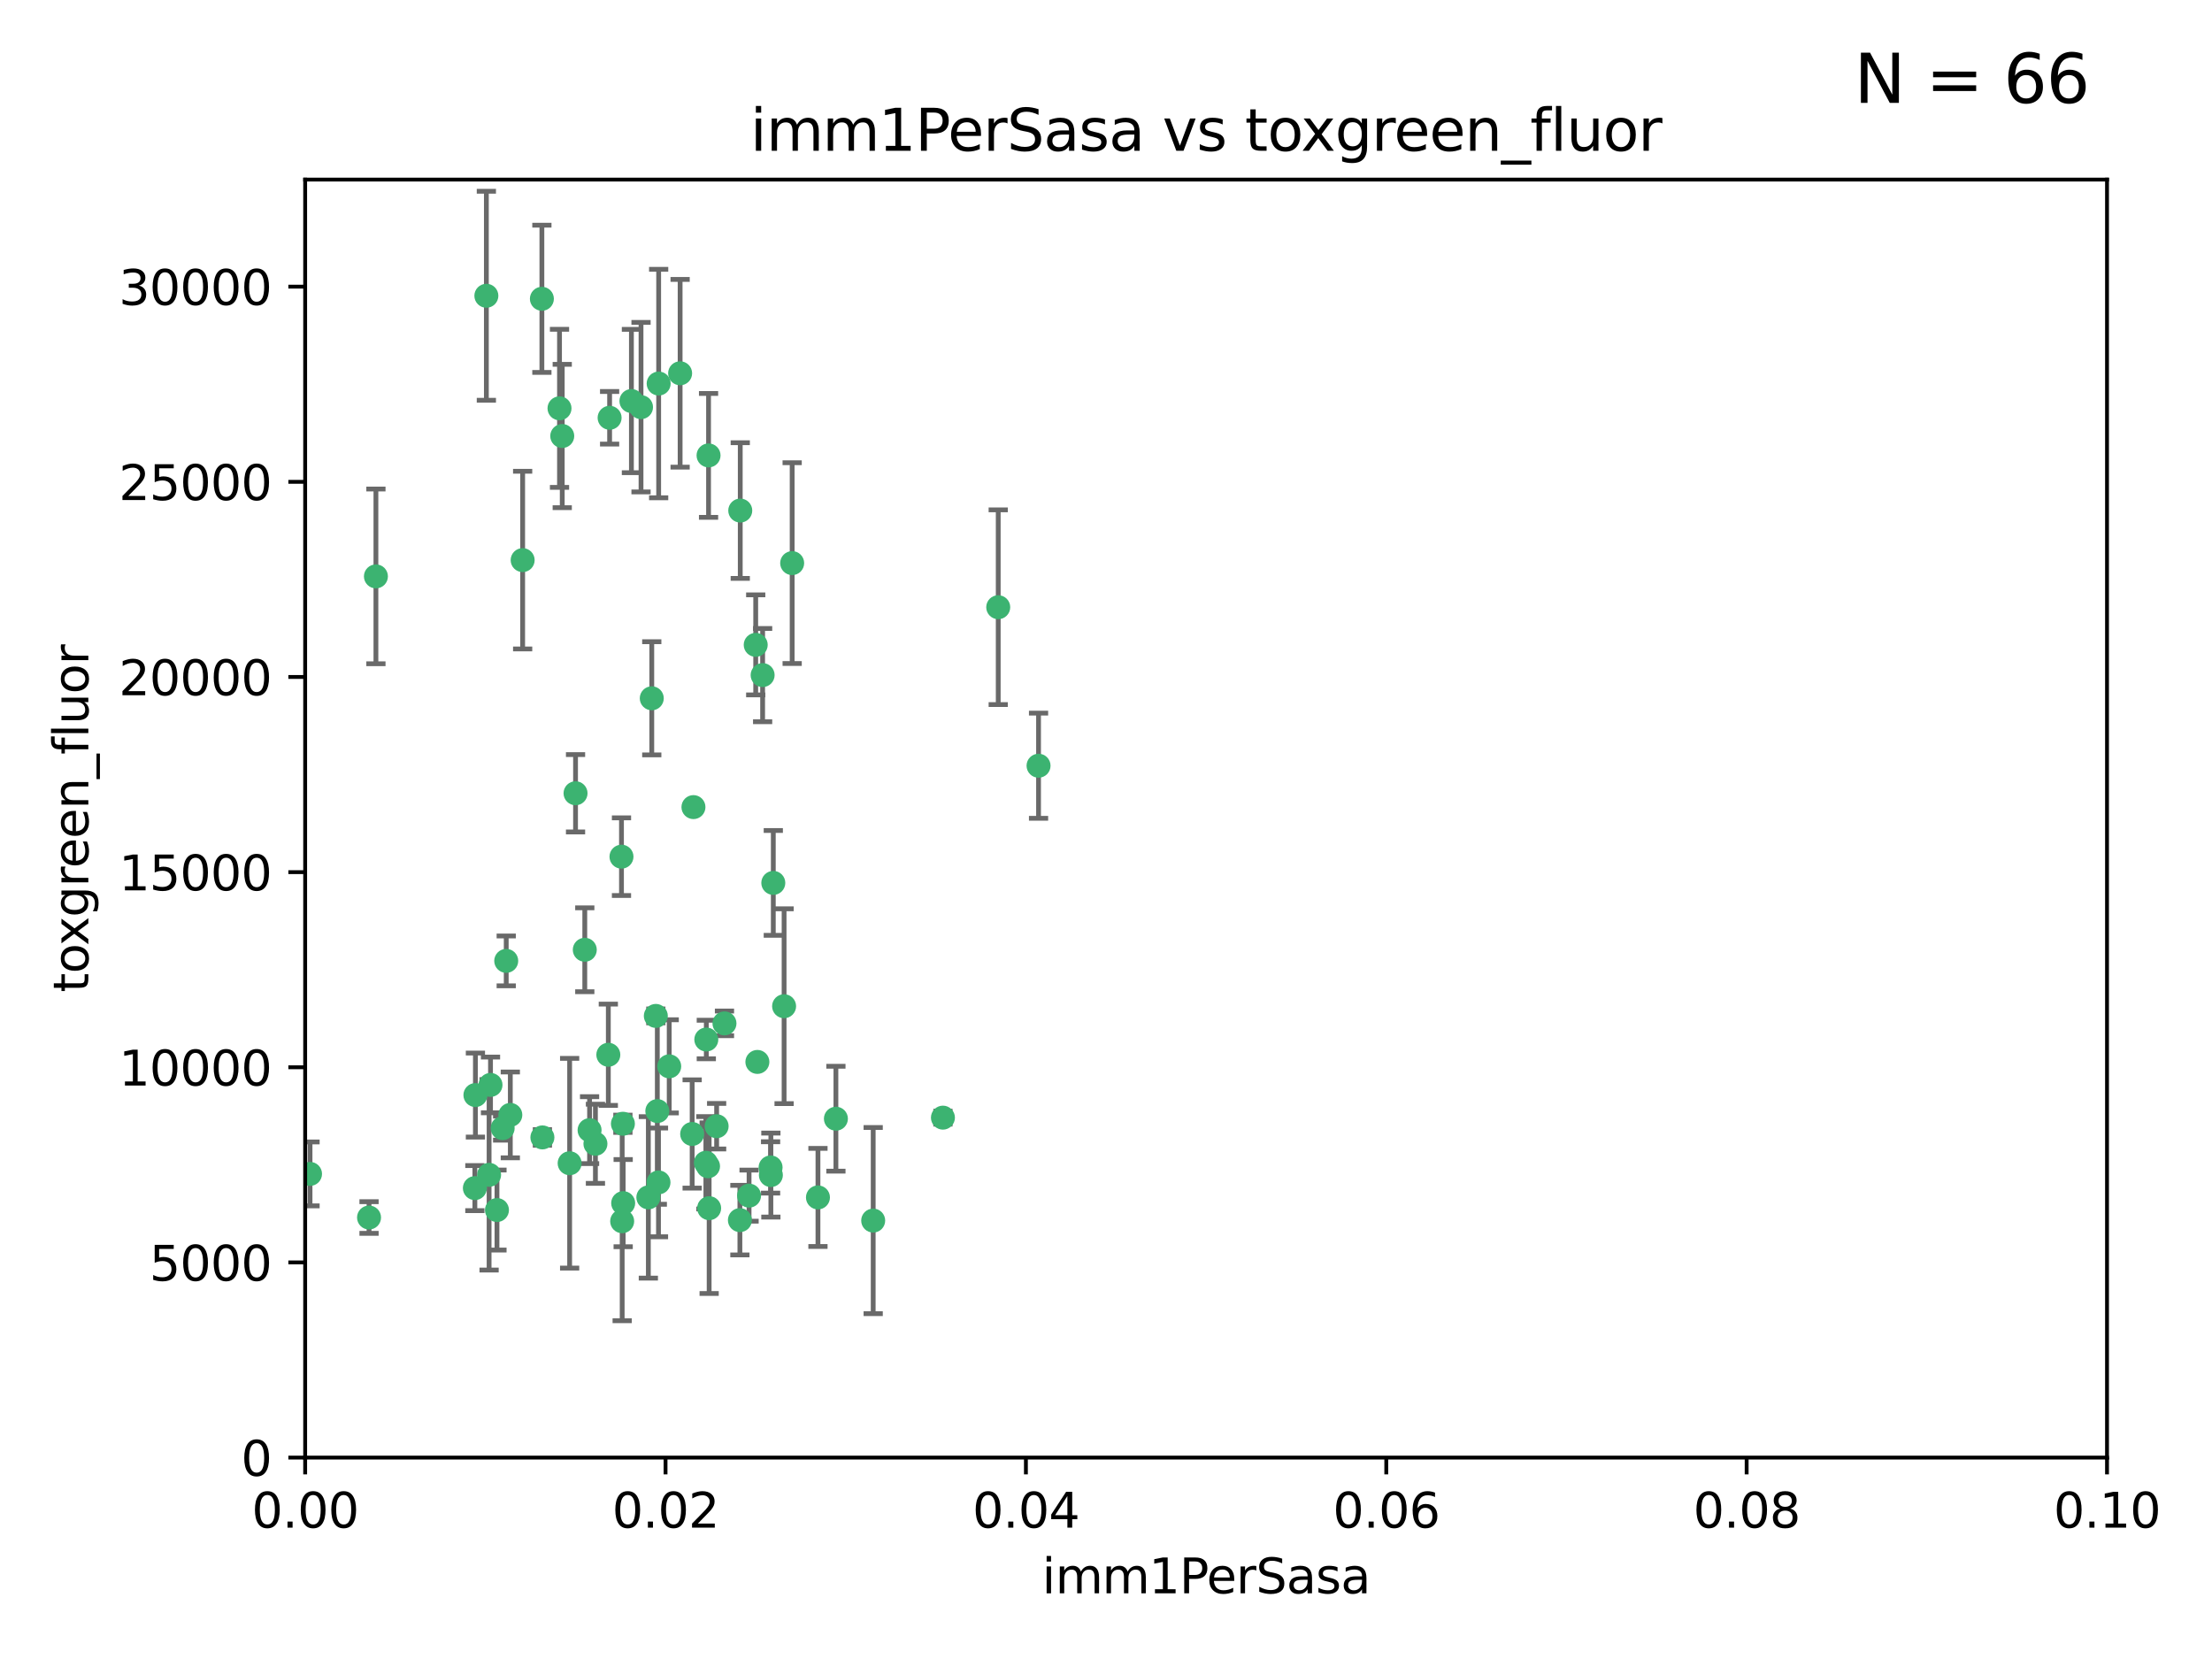 <?xml version="1.0" encoding="utf-8" standalone="no"?>
<!DOCTYPE svg PUBLIC "-//W3C//DTD SVG 1.1//EN"
  "http://www.w3.org/Graphics/SVG/1.1/DTD/svg11.dtd">
<svg xmlns:xlink="http://www.w3.org/1999/xlink" width="460.8pt" height="345.6pt" viewBox="0 0 460.8 345.6" xmlns="http://www.w3.org/2000/svg" version="1.1">
 <defs>
  <style type="text/css">*{stroke-linejoin: round; stroke-linecap: butt}</style>
 </defs>
 <g id="figure_1">
  <g id="patch_1">
   <path d="M 0 345.6 
L 460.8 345.6 
L 460.8 0 
L 0 0 
z
" style="fill: #ffffff"/>
  </g>
  <g id="axes_1">
   <g id="patch_2">
    <path d="M 63.571 303.64 
L 438.93 303.64 
L 438.93 37.411 
L 63.571 37.411 
z
" style="fill: #ffffff"/>
   </g>
   <g id="PathCollection_1">
    <defs>
     <path id="m35f2edc86c" d="M 0 1.118 
C 0.297 1.118 0.581 1 0.791 0.791 
C 1 0.581 1.118 0.297 1.118 0 
C 1.118 -0.297 1 -0.581 0.791 -0.791 
C 0.581 -1 0.297 -1.118 0 -1.118 
C -0.297 -1.118 -0.581 -1 -0.791 -0.791 
C -1 -0.581 -1.118 -0.297 -1.118 0 
C -1.118 0.297 -1 0.581 -0.791 0.791 
C -0.581 1 -0.297 1.118 0 1.118 
z
" style="stroke: #3cb371"/>
    </defs>
    <g clip-path="url(#pbaaac7f3a7)">
     <use xlink:href="#m35f2edc86c" x="101.319" y="61.614" style="fill: #3cb371; stroke: #3cb371"/>
     <use xlink:href="#m35f2edc86c" x="117.125" y="90.829" style="fill: #3cb371; stroke: #3cb371"/>
     <use xlink:href="#m35f2edc86c" x="154.209" y="106.358" style="fill: #3cb371; stroke: #3cb371"/>
     <use xlink:href="#m35f2edc86c" x="116.556" y="85.062" style="fill: #3cb371; stroke: #3cb371"/>
     <use xlink:href="#m35f2edc86c" x="137.211" y="79.9" style="fill: #3cb371; stroke: #3cb371"/>
     <use xlink:href="#m35f2edc86c" x="126.993" y="87.031" style="fill: #3cb371; stroke: #3cb371"/>
     <use xlink:href="#m35f2edc86c" x="135.776" y="145.468" style="fill: #3cb371; stroke: #3cb371"/>
     <use xlink:href="#m35f2edc86c" x="108.878" y="116.682" style="fill: #3cb371; stroke: #3cb371"/>
     <use xlink:href="#m35f2edc86c" x="165.022" y="117.306" style="fill: #3cb371; stroke: #3cb371"/>
     <use xlink:href="#m35f2edc86c" x="112.885" y="62.244" style="fill: #3cb371; stroke: #3cb371"/>
     <use xlink:href="#m35f2edc86c" x="105.456" y="200.168" style="fill: #3cb371; stroke: #3cb371"/>
     <use xlink:href="#m35f2edc86c" x="147.604" y="94.872" style="fill: #3cb371; stroke: #3cb371"/>
     <use xlink:href="#m35f2edc86c" x="158.869" y="140.634" style="fill: #3cb371; stroke: #3cb371"/>
     <use xlink:href="#m35f2edc86c" x="78.311" y="120.071" style="fill: #3cb371; stroke: #3cb371"/>
     <use xlink:href="#m35f2edc86c" x="141.682" y="77.763" style="fill: #3cb371; stroke: #3cb371"/>
     <use xlink:href="#m35f2edc86c" x="119.896" y="165.251" style="fill: #3cb371; stroke: #3cb371"/>
     <use xlink:href="#m35f2edc86c" x="133.537" y="84.817" style="fill: #3cb371; stroke: #3cb371"/>
     <use xlink:href="#m35f2edc86c" x="126.725" y="219.726" style="fill: #3cb371; stroke: #3cb371"/>
     <use xlink:href="#m35f2edc86c" x="131.536" y="83.54" style="fill: #3cb371; stroke: #3cb371"/>
     <use xlink:href="#m35f2edc86c" x="104.711" y="235.012" style="fill: #3cb371; stroke: #3cb371"/>
     <use xlink:href="#m35f2edc86c" x="118.666" y="242.324" style="fill: #3cb371; stroke: #3cb371"/>
     <use xlink:href="#m35f2edc86c" x="102.182" y="226.007" style="fill: #3cb371; stroke: #3cb371"/>
     <use xlink:href="#m35f2edc86c" x="121.822" y="197.854" style="fill: #3cb371; stroke: #3cb371"/>
     <use xlink:href="#m35f2edc86c" x="136.62" y="211.632" style="fill: #3cb371; stroke: #3cb371"/>
     <use xlink:href="#m35f2edc86c" x="129.819" y="250.635" style="fill: #3cb371; stroke: #3cb371"/>
     <use xlink:href="#m35f2edc86c" x="129.466" y="178.461" style="fill: #3cb371; stroke: #3cb371"/>
     <use xlink:href="#m35f2edc86c" x="139.409" y="222.137" style="fill: #3cb371; stroke: #3cb371"/>
     <use xlink:href="#m35f2edc86c" x="207.949" y="126.494" style="fill: #3cb371; stroke: #3cb371"/>
     <use xlink:href="#m35f2edc86c" x="154.134" y="254.176" style="fill: #3cb371; stroke: #3cb371"/>
     <use xlink:href="#m35f2edc86c" x="137.175" y="246.318" style="fill: #3cb371; stroke: #3cb371"/>
     <use xlink:href="#m35f2edc86c" x="157.429" y="134.337" style="fill: #3cb371; stroke: #3cb371"/>
     <use xlink:href="#m35f2edc86c" x="216.348" y="159.514" style="fill: #3cb371; stroke: #3cb371"/>
     <use xlink:href="#m35f2edc86c" x="124.039" y="238.271" style="fill: #3cb371; stroke: #3cb371"/>
     <use xlink:href="#m35f2edc86c" x="149.287" y="234.61" style="fill: #3cb371; stroke: #3cb371"/>
     <use xlink:href="#m35f2edc86c" x="76.878" y="253.631" style="fill: #3cb371; stroke: #3cb371"/>
     <use xlink:href="#m35f2edc86c" x="106.309" y="232.256" style="fill: #3cb371; stroke: #3cb371"/>
     <use xlink:href="#m35f2edc86c" x="150.921" y="213.19" style="fill: #3cb371; stroke: #3cb371"/>
     <use xlink:href="#m35f2edc86c" x="160.527" y="243.195" style="fill: #3cb371; stroke: #3cb371"/>
     <use xlink:href="#m35f2edc86c" x="144.459" y="168.134" style="fill: #3cb371; stroke: #3cb371"/>
     <use xlink:href="#m35f2edc86c" x="174.135" y="233.047" style="fill: #3cb371; stroke: #3cb371"/>
     <use xlink:href="#m35f2edc86c" x="157.777" y="221.217" style="fill: #3cb371; stroke: #3cb371"/>
     <use xlink:href="#m35f2edc86c" x="161.093" y="183.926" style="fill: #3cb371; stroke: #3cb371"/>
     <use xlink:href="#m35f2edc86c" x="51.464" y="239.862" style="fill: #3cb371; stroke: #3cb371"/>
     <use xlink:href="#m35f2edc86c" x="56.296" y="248.797" style="fill: #3cb371; stroke: #3cb371"/>
     <use xlink:href="#m35f2edc86c" x="147.728" y="251.686" style="fill: #3cb371; stroke: #3cb371"/>
     <use xlink:href="#m35f2edc86c" x="64.585" y="244.545" style="fill: #3cb371; stroke: #3cb371"/>
     <use xlink:href="#m35f2edc86c" x="98.924" y="247.505" style="fill: #3cb371; stroke: #3cb371"/>
     <use xlink:href="#m35f2edc86c" x="144.189" y="236.229" style="fill: #3cb371; stroke: #3cb371"/>
     <use xlink:href="#m35f2edc86c" x="112.991" y="236.943" style="fill: #3cb371; stroke: #3cb371"/>
     <use xlink:href="#m35f2edc86c" x="99.038" y="228.123" style="fill: #3cb371; stroke: #3cb371"/>
     <use xlink:href="#m35f2edc86c" x="101.887" y="244.739" style="fill: #3cb371; stroke: #3cb371"/>
     <use xlink:href="#m35f2edc86c" x="181.901" y="254.269" style="fill: #3cb371; stroke: #3cb371"/>
     <use xlink:href="#m35f2edc86c" x="147.137" y="216.55" style="fill: #3cb371; stroke: #3cb371"/>
     <use xlink:href="#m35f2edc86c" x="129.761" y="234.099" style="fill: #3cb371; stroke: #3cb371"/>
     <use xlink:href="#m35f2edc86c" x="103.527" y="252.073" style="fill: #3cb371; stroke: #3cb371"/>
     <use xlink:href="#m35f2edc86c" x="136.932" y="231.454" style="fill: #3cb371; stroke: #3cb371"/>
     <use xlink:href="#m35f2edc86c" x="122.819" y="235.431" style="fill: #3cb371; stroke: #3cb371"/>
     <use xlink:href="#m35f2edc86c" x="135.063" y="249.438" style="fill: #3cb371; stroke: #3cb371"/>
     <use xlink:href="#m35f2edc86c" x="156.045" y="249.072" style="fill: #3cb371; stroke: #3cb371"/>
     <use xlink:href="#m35f2edc86c" x="129.61" y="254.408" style="fill: #3cb371; stroke: #3cb371"/>
     <use xlink:href="#m35f2edc86c" x="147.498" y="242.954" style="fill: #3cb371; stroke: #3cb371"/>
     <use xlink:href="#m35f2edc86c" x="163.341" y="209.613" style="fill: #3cb371; stroke: #3cb371"/>
     <use xlink:href="#m35f2edc86c" x="160.587" y="244.789" style="fill: #3cb371; stroke: #3cb371"/>
     <use xlink:href="#m35f2edc86c" x="147.046" y="242.227" style="fill: #3cb371; stroke: #3cb371"/>
     <use xlink:href="#m35f2edc86c" x="196.43" y="232.825" style="fill: #3cb371; stroke: #3cb371"/>
     <use xlink:href="#m35f2edc86c" x="170.395" y="249.444" style="fill: #3cb371; stroke: #3cb371"/>
    </g>
   </g>
   <g id="matplotlib.axis_1">
    <g id="xtick_1">
     <g id="line2d_1">
      <defs>
       <path id="m40ad1bbc06" d="M 0 0 
L 0 3.5 
" style="stroke: #000000; stroke-width: 0.8"/>
      </defs>
      <g>
       <use xlink:href="#m40ad1bbc06" x="63.571" y="303.64" style="stroke: #000000; stroke-width: 0.8"/>
      </g>
     </g>
     <g id="text_1">
      <!-- 0.00 -->
      <g transform="translate(52.438 318.238)scale(0.1 -0.1)">
       <defs>
        <path id="DejaVuSans-30" d="M 2034 4250 
Q 1547 4250 1301 3770 
Q 1056 3291 1056 2328 
Q 1056 1369 1301 889 
Q 1547 409 2034 409 
Q 2525 409 2770 889 
Q 3016 1369 3016 2328 
Q 3016 3291 2770 3770 
Q 2525 4250 2034 4250 
z
M 2034 4750 
Q 2819 4750 3233 4129 
Q 3647 3509 3647 2328 
Q 3647 1150 3233 529 
Q 2819 -91 2034 -91 
Q 1250 -91 836 529 
Q 422 1150 422 2328 
Q 422 3509 836 4129 
Q 1250 4750 2034 4750 
z
" transform="scale(0.016)"/>
        <path id="DejaVuSans-2e" d="M 684 794 
L 1344 794 
L 1344 0 
L 684 0 
L 684 794 
z
" transform="scale(0.016)"/>
       </defs>
       <use xlink:href="#DejaVuSans-30"/>
       <use xlink:href="#DejaVuSans-2e" x="63.623"/>
       <use xlink:href="#DejaVuSans-30" x="95.41"/>
       <use xlink:href="#DejaVuSans-30" x="159.033"/>
      </g>
     </g>
    </g>
    <g id="xtick_2">
     <g id="line2d_2">
      <g>
       <use xlink:href="#m40ad1bbc06" x="138.643" y="303.64" style="stroke: #000000; stroke-width: 0.8"/>
      </g>
     </g>
     <g id="text_2">
      <!-- 0.02 -->
      <g transform="translate(127.51 318.238)scale(0.1 -0.1)">
       <defs>
        <path id="DejaVuSans-32" d="M 1228 531 
L 3431 531 
L 3431 0 
L 469 0 
L 469 531 
Q 828 903 1448 1529 
Q 2069 2156 2228 2338 
Q 2531 2678 2651 2914 
Q 2772 3150 2772 3378 
Q 2772 3750 2511 3984 
Q 2250 4219 1831 4219 
Q 1534 4219 1204 4116 
Q 875 4013 500 3803 
L 500 4441 
Q 881 4594 1212 4672 
Q 1544 4750 1819 4750 
Q 2544 4750 2975 4387 
Q 3406 4025 3406 3419 
Q 3406 3131 3298 2873 
Q 3191 2616 2906 2266 
Q 2828 2175 2409 1742 
Q 1991 1309 1228 531 
z
" transform="scale(0.016)"/>
       </defs>
       <use xlink:href="#DejaVuSans-30"/>
       <use xlink:href="#DejaVuSans-2e" x="63.623"/>
       <use xlink:href="#DejaVuSans-30" x="95.41"/>
       <use xlink:href="#DejaVuSans-32" x="159.033"/>
      </g>
     </g>
    </g>
    <g id="xtick_3">
     <g id="line2d_3">
      <g>
       <use xlink:href="#m40ad1bbc06" x="213.715" y="303.64" style="stroke: #000000; stroke-width: 0.8"/>
      </g>
     </g>
     <g id="text_3">
      <!-- 0.04 -->
      <g transform="translate(202.582 318.238)scale(0.1 -0.1)">
       <defs>
        <path id="DejaVuSans-34" d="M 2419 4116 
L 825 1625 
L 2419 1625 
L 2419 4116 
z
M 2253 4666 
L 3047 4666 
L 3047 1625 
L 3713 1625 
L 3713 1100 
L 3047 1100 
L 3047 0 
L 2419 0 
L 2419 1100 
L 313 1100 
L 313 1709 
L 2253 4666 
z
" transform="scale(0.016)"/>
       </defs>
       <use xlink:href="#DejaVuSans-30"/>
       <use xlink:href="#DejaVuSans-2e" x="63.623"/>
       <use xlink:href="#DejaVuSans-30" x="95.41"/>
       <use xlink:href="#DejaVuSans-34" x="159.033"/>
      </g>
     </g>
    </g>
    <g id="xtick_4">
     <g id="line2d_4">
      <g>
       <use xlink:href="#m40ad1bbc06" x="288.786" y="303.64" style="stroke: #000000; stroke-width: 0.8"/>
      </g>
     </g>
     <g id="text_4">
      <!-- 0.06 -->
      <g transform="translate(277.654 318.238)scale(0.1 -0.1)">
       <defs>
        <path id="DejaVuSans-36" d="M 2113 2584 
Q 1688 2584 1439 2293 
Q 1191 2003 1191 1497 
Q 1191 994 1439 701 
Q 1688 409 2113 409 
Q 2538 409 2786 701 
Q 3034 994 3034 1497 
Q 3034 2003 2786 2293 
Q 2538 2584 2113 2584 
z
M 3366 4563 
L 3366 3988 
Q 3128 4100 2886 4159 
Q 2644 4219 2406 4219 
Q 1781 4219 1451 3797 
Q 1122 3375 1075 2522 
Q 1259 2794 1537 2939 
Q 1816 3084 2150 3084 
Q 2853 3084 3261 2657 
Q 3669 2231 3669 1497 
Q 3669 778 3244 343 
Q 2819 -91 2113 -91 
Q 1303 -91 875 529 
Q 447 1150 447 2328 
Q 447 3434 972 4092 
Q 1497 4750 2381 4750 
Q 2619 4750 2861 4703 
Q 3103 4656 3366 4563 
z
" transform="scale(0.016)"/>
       </defs>
       <use xlink:href="#DejaVuSans-30"/>
       <use xlink:href="#DejaVuSans-2e" x="63.623"/>
       <use xlink:href="#DejaVuSans-30" x="95.41"/>
       <use xlink:href="#DejaVuSans-36" x="159.033"/>
      </g>
     </g>
    </g>
    <g id="xtick_5">
     <g id="line2d_5">
      <g>
       <use xlink:href="#m40ad1bbc06" x="363.858" y="303.64" style="stroke: #000000; stroke-width: 0.8"/>
      </g>
     </g>
     <g id="text_5">
      <!-- 0.08 -->
      <g transform="translate(352.725 318.238)scale(0.1 -0.1)">
       <defs>
        <path id="DejaVuSans-38" d="M 2034 2216 
Q 1584 2216 1326 1975 
Q 1069 1734 1069 1313 
Q 1069 891 1326 650 
Q 1584 409 2034 409 
Q 2484 409 2743 651 
Q 3003 894 3003 1313 
Q 3003 1734 2745 1975 
Q 2488 2216 2034 2216 
z
M 1403 2484 
Q 997 2584 770 2862 
Q 544 3141 544 3541 
Q 544 4100 942 4425 
Q 1341 4750 2034 4750 
Q 2731 4750 3128 4425 
Q 3525 4100 3525 3541 
Q 3525 3141 3298 2862 
Q 3072 2584 2669 2484 
Q 3125 2378 3379 2068 
Q 3634 1759 3634 1313 
Q 3634 634 3220 271 
Q 2806 -91 2034 -91 
Q 1263 -91 848 271 
Q 434 634 434 1313 
Q 434 1759 690 2068 
Q 947 2378 1403 2484 
z
M 1172 3481 
Q 1172 3119 1398 2916 
Q 1625 2713 2034 2713 
Q 2441 2713 2670 2916 
Q 2900 3119 2900 3481 
Q 2900 3844 2670 4047 
Q 2441 4250 2034 4250 
Q 1625 4250 1398 4047 
Q 1172 3844 1172 3481 
z
" transform="scale(0.016)"/>
       </defs>
       <use xlink:href="#DejaVuSans-30"/>
       <use xlink:href="#DejaVuSans-2e" x="63.623"/>
       <use xlink:href="#DejaVuSans-30" x="95.41"/>
       <use xlink:href="#DejaVuSans-38" x="159.033"/>
      </g>
     </g>
    </g>
    <g id="xtick_6">
     <g id="line2d_6">
      <g>
       <use xlink:href="#m40ad1bbc06" x="438.93" y="303.64" style="stroke: #000000; stroke-width: 0.8"/>
      </g>
     </g>
     <g id="text_6">
      <!-- 0.10 -->
      <g transform="translate(427.797 318.238)scale(0.1 -0.1)">
       <defs>
        <path id="DejaVuSans-31" d="M 794 531 
L 1825 531 
L 1825 4091 
L 703 3866 
L 703 4441 
L 1819 4666 
L 2450 4666 
L 2450 531 
L 3481 531 
L 3481 0 
L 794 0 
L 794 531 
z
" transform="scale(0.016)"/>
       </defs>
       <use xlink:href="#DejaVuSans-30"/>
       <use xlink:href="#DejaVuSans-2e" x="63.623"/>
       <use xlink:href="#DejaVuSans-31" x="95.41"/>
       <use xlink:href="#DejaVuSans-30" x="159.033"/>
      </g>
     </g>
    </g>
    <g id="text_7">
     <!-- imm1PerSasa -->
     <g transform="translate(217.067 331.917)scale(0.1 -0.1)">
      <defs>
       <path id="DejaVuSans-69" d="M 603 3500 
L 1178 3500 
L 1178 0 
L 603 0 
L 603 3500 
z
M 603 4863 
L 1178 4863 
L 1178 4134 
L 603 4134 
L 603 4863 
z
" transform="scale(0.016)"/>
       <path id="DejaVuSans-6d" d="M 3328 2828 
Q 3544 3216 3844 3400 
Q 4144 3584 4550 3584 
Q 5097 3584 5394 3201 
Q 5691 2819 5691 2113 
L 5691 0 
L 5113 0 
L 5113 2094 
Q 5113 2597 4934 2840 
Q 4756 3084 4391 3084 
Q 3944 3084 3684 2787 
Q 3425 2491 3425 1978 
L 3425 0 
L 2847 0 
L 2847 2094 
Q 2847 2600 2669 2842 
Q 2491 3084 2119 3084 
Q 1678 3084 1418 2786 
Q 1159 2488 1159 1978 
L 1159 0 
L 581 0 
L 581 3500 
L 1159 3500 
L 1159 2956 
Q 1356 3278 1631 3431 
Q 1906 3584 2284 3584 
Q 2666 3584 2933 3390 
Q 3200 3197 3328 2828 
z
" transform="scale(0.016)"/>
       <path id="DejaVuSans-50" d="M 1259 4147 
L 1259 2394 
L 2053 2394 
Q 2494 2394 2734 2622 
Q 2975 2850 2975 3272 
Q 2975 3691 2734 3919 
Q 2494 4147 2053 4147 
L 1259 4147 
z
M 628 4666 
L 2053 4666 
Q 2838 4666 3239 4311 
Q 3641 3956 3641 3272 
Q 3641 2581 3239 2228 
Q 2838 1875 2053 1875 
L 1259 1875 
L 1259 0 
L 628 0 
L 628 4666 
z
" transform="scale(0.016)"/>
       <path id="DejaVuSans-65" d="M 3597 1894 
L 3597 1613 
L 953 1613 
Q 991 1019 1311 708 
Q 1631 397 2203 397 
Q 2534 397 2845 478 
Q 3156 559 3463 722 
L 3463 178 
Q 3153 47 2828 -22 
Q 2503 -91 2169 -91 
Q 1331 -91 842 396 
Q 353 884 353 1716 
Q 353 2575 817 3079 
Q 1281 3584 2069 3584 
Q 2775 3584 3186 3129 
Q 3597 2675 3597 1894 
z
M 3022 2063 
Q 3016 2534 2758 2815 
Q 2500 3097 2075 3097 
Q 1594 3097 1305 2825 
Q 1016 2553 972 2059 
L 3022 2063 
z
" transform="scale(0.016)"/>
       <path id="DejaVuSans-72" d="M 2631 2963 
Q 2534 3019 2420 3045 
Q 2306 3072 2169 3072 
Q 1681 3072 1420 2755 
Q 1159 2438 1159 1844 
L 1159 0 
L 581 0 
L 581 3500 
L 1159 3500 
L 1159 2956 
Q 1341 3275 1631 3429 
Q 1922 3584 2338 3584 
Q 2397 3584 2469 3576 
Q 2541 3569 2628 3553 
L 2631 2963 
z
" transform="scale(0.016)"/>
       <path id="DejaVuSans-53" d="M 3425 4513 
L 3425 3897 
Q 3066 4069 2747 4153 
Q 2428 4238 2131 4238 
Q 1616 4238 1336 4038 
Q 1056 3838 1056 3469 
Q 1056 3159 1242 3001 
Q 1428 2844 1947 2747 
L 2328 2669 
Q 3034 2534 3370 2195 
Q 3706 1856 3706 1288 
Q 3706 609 3251 259 
Q 2797 -91 1919 -91 
Q 1588 -91 1214 -16 
Q 841 59 441 206 
L 441 856 
Q 825 641 1194 531 
Q 1563 422 1919 422 
Q 2459 422 2753 634 
Q 3047 847 3047 1241 
Q 3047 1584 2836 1778 
Q 2625 1972 2144 2069 
L 1759 2144 
Q 1053 2284 737 2584 
Q 422 2884 422 3419 
Q 422 4038 858 4394 
Q 1294 4750 2059 4750 
Q 2388 4750 2728 4690 
Q 3069 4631 3425 4513 
z
" transform="scale(0.016)"/>
       <path id="DejaVuSans-61" d="M 2194 1759 
Q 1497 1759 1228 1600 
Q 959 1441 959 1056 
Q 959 750 1161 570 
Q 1363 391 1709 391 
Q 2188 391 2477 730 
Q 2766 1069 2766 1631 
L 2766 1759 
L 2194 1759 
z
M 3341 1997 
L 3341 0 
L 2766 0 
L 2766 531 
Q 2569 213 2275 61 
Q 1981 -91 1556 -91 
Q 1019 -91 701 211 
Q 384 513 384 1019 
Q 384 1609 779 1909 
Q 1175 2209 1959 2209 
L 2766 2209 
L 2766 2266 
Q 2766 2663 2505 2880 
Q 2244 3097 1772 3097 
Q 1472 3097 1187 3025 
Q 903 2953 641 2809 
L 641 3341 
Q 956 3463 1253 3523 
Q 1550 3584 1831 3584 
Q 2591 3584 2966 3190 
Q 3341 2797 3341 1997 
z
" transform="scale(0.016)"/>
       <path id="DejaVuSans-73" d="M 2834 3397 
L 2834 2853 
Q 2591 2978 2328 3040 
Q 2066 3103 1784 3103 
Q 1356 3103 1142 2972 
Q 928 2841 928 2578 
Q 928 2378 1081 2264 
Q 1234 2150 1697 2047 
L 1894 2003 
Q 2506 1872 2764 1633 
Q 3022 1394 3022 966 
Q 3022 478 2636 193 
Q 2250 -91 1575 -91 
Q 1294 -91 989 -36 
Q 684 19 347 128 
L 347 722 
Q 666 556 975 473 
Q 1284 391 1588 391 
Q 1994 391 2212 530 
Q 2431 669 2431 922 
Q 2431 1156 2273 1281 
Q 2116 1406 1581 1522 
L 1381 1569 
Q 847 1681 609 1914 
Q 372 2147 372 2553 
Q 372 3047 722 3315 
Q 1072 3584 1716 3584 
Q 2034 3584 2315 3537 
Q 2597 3491 2834 3397 
z
" transform="scale(0.016)"/>
      </defs>
      <use xlink:href="#DejaVuSans-69"/>
      <use xlink:href="#DejaVuSans-6d" x="27.783"/>
      <use xlink:href="#DejaVuSans-6d" x="125.195"/>
      <use xlink:href="#DejaVuSans-31" x="222.607"/>
      <use xlink:href="#DejaVuSans-50" x="286.23"/>
      <use xlink:href="#DejaVuSans-65" x="342.908"/>
      <use xlink:href="#DejaVuSans-72" x="404.432"/>
      <use xlink:href="#DejaVuSans-53" x="445.545"/>
      <use xlink:href="#DejaVuSans-61" x="509.021"/>
      <use xlink:href="#DejaVuSans-73" x="570.301"/>
      <use xlink:href="#DejaVuSans-61" x="622.4"/>
     </g>
    </g>
   </g>
   <g id="matplotlib.axis_2">
    <g id="ytick_1">
     <g id="line2d_7">
      <defs>
       <path id="mac3f980118" d="M 0 0 
L -3.5 0 
" style="stroke: #000000; stroke-width: 0.8"/>
      </defs>
      <g>
       <use xlink:href="#mac3f980118" x="63.571" y="303.64" style="stroke: #000000; stroke-width: 0.8"/>
      </g>
     </g>
     <g id="text_8">
      <!-- 0 -->
      <g transform="translate(50.209 307.439)scale(0.1 -0.1)">
       <use xlink:href="#DejaVuSans-30"/>
      </g>
     </g>
    </g>
    <g id="ytick_2">
     <g id="line2d_8">
      <g>
       <use xlink:href="#mac3f980118" x="63.571" y="262.986" style="stroke: #000000; stroke-width: 0.8"/>
      </g>
     </g>
     <g id="text_9">
      <!-- 5000 -->
      <g transform="translate(31.121 266.786)scale(0.1 -0.1)">
       <defs>
        <path id="DejaVuSans-35" d="M 691 4666 
L 3169 4666 
L 3169 4134 
L 1269 4134 
L 1269 2991 
Q 1406 3038 1543 3061 
Q 1681 3084 1819 3084 
Q 2600 3084 3056 2656 
Q 3513 2228 3513 1497 
Q 3513 744 3044 326 
Q 2575 -91 1722 -91 
Q 1428 -91 1123 -41 
Q 819 9 494 109 
L 494 744 
Q 775 591 1075 516 
Q 1375 441 1709 441 
Q 2250 441 2565 725 
Q 2881 1009 2881 1497 
Q 2881 1984 2565 2268 
Q 2250 2553 1709 2553 
Q 1456 2553 1204 2497 
Q 953 2441 691 2322 
L 691 4666 
z
" transform="scale(0.016)"/>
       </defs>
       <use xlink:href="#DejaVuSans-35"/>
       <use xlink:href="#DejaVuSans-30" x="63.623"/>
       <use xlink:href="#DejaVuSans-30" x="127.246"/>
       <use xlink:href="#DejaVuSans-30" x="190.869"/>
      </g>
     </g>
    </g>
    <g id="ytick_3">
     <g id="line2d_9">
      <g>
       <use xlink:href="#mac3f980118" x="63.571" y="222.333" style="stroke: #000000; stroke-width: 0.8"/>
      </g>
     </g>
     <g id="text_10">
      <!-- 10000 -->
      <g transform="translate(24.759 226.132)scale(0.1 -0.1)">
       <use xlink:href="#DejaVuSans-31"/>
       <use xlink:href="#DejaVuSans-30" x="63.623"/>
       <use xlink:href="#DejaVuSans-30" x="127.246"/>
       <use xlink:href="#DejaVuSans-30" x="190.869"/>
       <use xlink:href="#DejaVuSans-30" x="254.492"/>
      </g>
     </g>
    </g>
    <g id="ytick_4">
     <g id="line2d_10">
      <g>
       <use xlink:href="#mac3f980118" x="63.571" y="181.679" style="stroke: #000000; stroke-width: 0.8"/>
      </g>
     </g>
     <g id="text_11">
      <!-- 15000 -->
      <g transform="translate(24.759 185.478)scale(0.1 -0.1)">
       <use xlink:href="#DejaVuSans-31"/>
       <use xlink:href="#DejaVuSans-35" x="63.623"/>
       <use xlink:href="#DejaVuSans-30" x="127.246"/>
       <use xlink:href="#DejaVuSans-30" x="190.869"/>
       <use xlink:href="#DejaVuSans-30" x="254.492"/>
      </g>
     </g>
    </g>
    <g id="ytick_5">
     <g id="line2d_11">
      <g>
       <use xlink:href="#mac3f980118" x="63.571" y="141.026" style="stroke: #000000; stroke-width: 0.8"/>
      </g>
     </g>
     <g id="text_12">
      <!-- 20000 -->
      <g transform="translate(24.759 144.825)scale(0.1 -0.1)">
       <use xlink:href="#DejaVuSans-32"/>
       <use xlink:href="#DejaVuSans-30" x="63.623"/>
       <use xlink:href="#DejaVuSans-30" x="127.246"/>
       <use xlink:href="#DejaVuSans-30" x="190.869"/>
       <use xlink:href="#DejaVuSans-30" x="254.492"/>
      </g>
     </g>
    </g>
    <g id="ytick_6">
     <g id="line2d_12">
      <g>
       <use xlink:href="#mac3f980118" x="63.571" y="100.372" style="stroke: #000000; stroke-width: 0.8"/>
      </g>
     </g>
     <g id="text_13">
      <!-- 25000 -->
      <g transform="translate(24.759 104.171)scale(0.1 -0.1)">
       <use xlink:href="#DejaVuSans-32"/>
       <use xlink:href="#DejaVuSans-35" x="63.623"/>
       <use xlink:href="#DejaVuSans-30" x="127.246"/>
       <use xlink:href="#DejaVuSans-30" x="190.869"/>
       <use xlink:href="#DejaVuSans-30" x="254.492"/>
      </g>
     </g>
    </g>
    <g id="ytick_7">
     <g id="line2d_13">
      <g>
       <use xlink:href="#mac3f980118" x="63.571" y="59.718" style="stroke: #000000; stroke-width: 0.8"/>
      </g>
     </g>
     <g id="text_14">
      <!-- 30000 -->
      <g transform="translate(24.759 63.518)scale(0.1 -0.1)">
       <defs>
        <path id="DejaVuSans-33" d="M 2597 2516 
Q 3050 2419 3304 2112 
Q 3559 1806 3559 1356 
Q 3559 666 3084 287 
Q 2609 -91 1734 -91 
Q 1441 -91 1130 -33 
Q 819 25 488 141 
L 488 750 
Q 750 597 1062 519 
Q 1375 441 1716 441 
Q 2309 441 2620 675 
Q 2931 909 2931 1356 
Q 2931 1769 2642 2001 
Q 2353 2234 1838 2234 
L 1294 2234 
L 1294 2753 
L 1863 2753 
Q 2328 2753 2575 2939 
Q 2822 3125 2822 3475 
Q 2822 3834 2567 4026 
Q 2313 4219 1838 4219 
Q 1578 4219 1281 4162 
Q 984 4106 628 3988 
L 628 4550 
Q 988 4650 1302 4700 
Q 1616 4750 1894 4750 
Q 2613 4750 3031 4423 
Q 3450 4097 3450 3541 
Q 3450 3153 3228 2886 
Q 3006 2619 2597 2516 
z
" transform="scale(0.016)"/>
       </defs>
       <use xlink:href="#DejaVuSans-33"/>
       <use xlink:href="#DejaVuSans-30" x="63.623"/>
       <use xlink:href="#DejaVuSans-30" x="127.246"/>
       <use xlink:href="#DejaVuSans-30" x="190.869"/>
       <use xlink:href="#DejaVuSans-30" x="254.492"/>
      </g>
     </g>
    </g>
    <g id="text_15">
     <!-- toxgreen_fluor -->
     <g transform="translate(18.401 206.72)rotate(-90)scale(0.1 -0.1)">
      <defs>
       <path id="DejaVuSans-74" d="M 1172 4494 
L 1172 3500 
L 2356 3500 
L 2356 3053 
L 1172 3053 
L 1172 1153 
Q 1172 725 1289 603 
Q 1406 481 1766 481 
L 2356 481 
L 2356 0 
L 1766 0 
Q 1100 0 847 248 
Q 594 497 594 1153 
L 594 3053 
L 172 3053 
L 172 3500 
L 594 3500 
L 594 4494 
L 1172 4494 
z
" transform="scale(0.016)"/>
       <path id="DejaVuSans-6f" d="M 1959 3097 
Q 1497 3097 1228 2736 
Q 959 2375 959 1747 
Q 959 1119 1226 758 
Q 1494 397 1959 397 
Q 2419 397 2687 759 
Q 2956 1122 2956 1747 
Q 2956 2369 2687 2733 
Q 2419 3097 1959 3097 
z
M 1959 3584 
Q 2709 3584 3137 3096 
Q 3566 2609 3566 1747 
Q 3566 888 3137 398 
Q 2709 -91 1959 -91 
Q 1206 -91 779 398 
Q 353 888 353 1747 
Q 353 2609 779 3096 
Q 1206 3584 1959 3584 
z
" transform="scale(0.016)"/>
       <path id="DejaVuSans-78" d="M 3513 3500 
L 2247 1797 
L 3578 0 
L 2900 0 
L 1881 1375 
L 863 0 
L 184 0 
L 1544 1831 
L 300 3500 
L 978 3500 
L 1906 2253 
L 2834 3500 
L 3513 3500 
z
" transform="scale(0.016)"/>
       <path id="DejaVuSans-67" d="M 2906 1791 
Q 2906 2416 2648 2759 
Q 2391 3103 1925 3103 
Q 1463 3103 1205 2759 
Q 947 2416 947 1791 
Q 947 1169 1205 825 
Q 1463 481 1925 481 
Q 2391 481 2648 825 
Q 2906 1169 2906 1791 
z
M 3481 434 
Q 3481 -459 3084 -895 
Q 2688 -1331 1869 -1331 
Q 1566 -1331 1297 -1286 
Q 1028 -1241 775 -1147 
L 775 -588 
Q 1028 -725 1275 -790 
Q 1522 -856 1778 -856 
Q 2344 -856 2625 -561 
Q 2906 -266 2906 331 
L 2906 616 
Q 2728 306 2450 153 
Q 2172 0 1784 0 
Q 1141 0 747 490 
Q 353 981 353 1791 
Q 353 2603 747 3093 
Q 1141 3584 1784 3584 
Q 2172 3584 2450 3431 
Q 2728 3278 2906 2969 
L 2906 3500 
L 3481 3500 
L 3481 434 
z
" transform="scale(0.016)"/>
       <path id="DejaVuSans-6e" d="M 3513 2113 
L 3513 0 
L 2938 0 
L 2938 2094 
Q 2938 2591 2744 2837 
Q 2550 3084 2163 3084 
Q 1697 3084 1428 2787 
Q 1159 2491 1159 1978 
L 1159 0 
L 581 0 
L 581 3500 
L 1159 3500 
L 1159 2956 
Q 1366 3272 1645 3428 
Q 1925 3584 2291 3584 
Q 2894 3584 3203 3211 
Q 3513 2838 3513 2113 
z
" transform="scale(0.016)"/>
       <path id="DejaVuSans-5f" d="M 3263 -1063 
L 3263 -1509 
L -63 -1509 
L -63 -1063 
L 3263 -1063 
z
" transform="scale(0.016)"/>
       <path id="DejaVuSans-66" d="M 2375 4863 
L 2375 4384 
L 1825 4384 
Q 1516 4384 1395 4259 
Q 1275 4134 1275 3809 
L 1275 3500 
L 2222 3500 
L 2222 3053 
L 1275 3053 
L 1275 0 
L 697 0 
L 697 3053 
L 147 3053 
L 147 3500 
L 697 3500 
L 697 3744 
Q 697 4328 969 4595 
Q 1241 4863 1831 4863 
L 2375 4863 
z
" transform="scale(0.016)"/>
       <path id="DejaVuSans-6c" d="M 603 4863 
L 1178 4863 
L 1178 0 
L 603 0 
L 603 4863 
z
" transform="scale(0.016)"/>
       <path id="DejaVuSans-75" d="M 544 1381 
L 544 3500 
L 1119 3500 
L 1119 1403 
Q 1119 906 1312 657 
Q 1506 409 1894 409 
Q 2359 409 2629 706 
Q 2900 1003 2900 1516 
L 2900 3500 
L 3475 3500 
L 3475 0 
L 2900 0 
L 2900 538 
Q 2691 219 2414 64 
Q 2138 -91 1772 -91 
Q 1169 -91 856 284 
Q 544 659 544 1381 
z
M 1991 3584 
L 1991 3584 
z
" transform="scale(0.016)"/>
      </defs>
      <use xlink:href="#DejaVuSans-74"/>
      <use xlink:href="#DejaVuSans-6f" x="39.209"/>
      <use xlink:href="#DejaVuSans-78" x="97.266"/>
      <use xlink:href="#DejaVuSans-67" x="156.445"/>
      <use xlink:href="#DejaVuSans-72" x="219.922"/>
      <use xlink:href="#DejaVuSans-65" x="258.785"/>
      <use xlink:href="#DejaVuSans-65" x="320.309"/>
      <use xlink:href="#DejaVuSans-6e" x="381.832"/>
      <use xlink:href="#DejaVuSans-5f" x="445.211"/>
      <use xlink:href="#DejaVuSans-66" x="495.211"/>
      <use xlink:href="#DejaVuSans-6c" x="530.416"/>
      <use xlink:href="#DejaVuSans-75" x="558.199"/>
      <use xlink:href="#DejaVuSans-6f" x="621.578"/>
      <use xlink:href="#DejaVuSans-72" x="682.76"/>
     </g>
    </g>
   </g>
   <g id="LineCollection_1">
    <path d="M 101.319 83.38 
L 101.319 39.848 
" clip-path="url(#pbaaac7f3a7)" style="fill: none; stroke: #696969"/>
    <path d="M 117.125 105.759 
L 117.125 75.9 
" clip-path="url(#pbaaac7f3a7)" style="fill: none; stroke: #696969"/>
    <path d="M 154.209 120.489 
L 154.209 92.227 
" clip-path="url(#pbaaac7f3a7)" style="fill: none; stroke: #696969"/>
    <path d="M 116.556 101.528 
L 116.556 68.595 
" clip-path="url(#pbaaac7f3a7)" style="fill: none; stroke: #696969"/>
    <path d="M 137.211 103.698 
L 137.211 56.102 
" clip-path="url(#pbaaac7f3a7)" style="fill: none; stroke: #696969"/>
    <path d="M 126.993 92.506 
L 126.993 81.557 
" clip-path="url(#pbaaac7f3a7)" style="fill: none; stroke: #696969"/>
    <path d="M 135.776 157.254 
L 135.776 133.683 
" clip-path="url(#pbaaac7f3a7)" style="fill: none; stroke: #696969"/>
    <path d="M 108.878 135.19 
L 108.878 98.175 
" clip-path="url(#pbaaac7f3a7)" style="fill: none; stroke: #696969"/>
    <path d="M 165.022 138.218 
L 165.022 96.393 
" clip-path="url(#pbaaac7f3a7)" style="fill: none; stroke: #696969"/>
    <path d="M 112.885 77.579 
L 112.885 46.91 
" clip-path="url(#pbaaac7f3a7)" style="fill: none; stroke: #696969"/>
    <path d="M 105.456 205.359 
L 105.456 194.977 
" clip-path="url(#pbaaac7f3a7)" style="fill: none; stroke: #696969"/>
    <path d="M 147.604 107.775 
L 147.604 81.969 
" clip-path="url(#pbaaac7f3a7)" style="fill: none; stroke: #696969"/>
    <path d="M 158.869 150.349 
L 158.869 130.92 
" clip-path="url(#pbaaac7f3a7)" style="fill: none; stroke: #696969"/>
    <path d="M 78.311 138.271 
L 78.311 101.87 
" clip-path="url(#pbaaac7f3a7)" style="fill: none; stroke: #696969"/>
    <path d="M 141.682 97.317 
L 141.682 58.209 
" clip-path="url(#pbaaac7f3a7)" style="fill: none; stroke: #696969"/>
    <path d="M 119.896 173.31 
L 119.896 157.193 
" clip-path="url(#pbaaac7f3a7)" style="fill: none; stroke: #696969"/>
    <path d="M 133.537 102.476 
L 133.537 67.157 
" clip-path="url(#pbaaac7f3a7)" style="fill: none; stroke: #696969"/>
    <path d="M 126.725 230.277 
L 126.725 209.176 
" clip-path="url(#pbaaac7f3a7)" style="fill: none; stroke: #696969"/>
    <path d="M 131.536 98.468 
L 131.536 68.613 
" clip-path="url(#pbaaac7f3a7)" style="fill: none; stroke: #696969"/>
    <path d="M 104.711 237.516 
L 104.711 232.507 
" clip-path="url(#pbaaac7f3a7)" style="fill: none; stroke: #696969"/>
    <path d="M 118.666 264.166 
L 118.666 220.481 
" clip-path="url(#pbaaac7f3a7)" style="fill: none; stroke: #696969"/>
    <path d="M 102.182 231.811 
L 102.182 220.203 
" clip-path="url(#pbaaac7f3a7)" style="fill: none; stroke: #696969"/>
    <path d="M 121.822 206.59 
L 121.822 189.118 
" clip-path="url(#pbaaac7f3a7)" style="fill: none; stroke: #696969"/>
    <path d="M 136.62 213.084 
L 136.62 210.18 
" clip-path="url(#pbaaac7f3a7)" style="fill: none; stroke: #696969"/>
    <path d="M 129.819 259.717 
L 129.819 241.553 
" clip-path="url(#pbaaac7f3a7)" style="fill: none; stroke: #696969"/>
    <path d="M 129.466 186.549 
L 129.466 170.372 
" clip-path="url(#pbaaac7f3a7)" style="fill: none; stroke: #696969"/>
    <path d="M 139.409 231.84 
L 139.409 212.434 
" clip-path="url(#pbaaac7f3a7)" style="fill: none; stroke: #696969"/>
    <path d="M 207.949 146.774 
L 207.949 106.214 
" clip-path="url(#pbaaac7f3a7)" style="fill: none; stroke: #696969"/>
    <path d="M 154.134 261.425 
L 154.134 246.927 
" clip-path="url(#pbaaac7f3a7)" style="fill: none; stroke: #696969"/>
    <path d="M 137.175 257.644 
L 137.175 234.991 
" clip-path="url(#pbaaac7f3a7)" style="fill: none; stroke: #696969"/>
    <path d="M 157.429 144.76 
L 157.429 123.915 
" clip-path="url(#pbaaac7f3a7)" style="fill: none; stroke: #696969"/>
    <path d="M 216.348 170.467 
L 216.348 148.56 
" clip-path="url(#pbaaac7f3a7)" style="fill: none; stroke: #696969"/>
    <path d="M 124.039 246.513 
L 124.039 230.028 
" clip-path="url(#pbaaac7f3a7)" style="fill: none; stroke: #696969"/>
    <path d="M 149.287 239.354 
L 149.287 229.865 
" clip-path="url(#pbaaac7f3a7)" style="fill: none; stroke: #696969"/>
    <path d="M 76.878 256.93 
L 76.878 250.331 
" clip-path="url(#pbaaac7f3a7)" style="fill: none; stroke: #696969"/>
    <path d="M 106.309 241.194 
L 106.309 223.317 
" clip-path="url(#pbaaac7f3a7)" style="fill: none; stroke: #696969"/>
    <path d="M 150.921 215.762 
L 150.921 210.618 
" clip-path="url(#pbaaac7f3a7)" style="fill: none; stroke: #696969"/>
    <path d="M 160.527 248.545 
L 160.527 237.845 
" clip-path="url(#pbaaac7f3a7)" style="fill: none; stroke: #696969"/>
    <path d="M 144.459 168.892 
L 144.459 167.376 
" clip-path="url(#pbaaac7f3a7)" style="fill: none; stroke: #696969"/>
    <path d="M 174.135 243.969 
L 174.135 222.125 
" clip-path="url(#pbaaac7f3a7)" style="fill: none; stroke: #696969"/>
    <path d="M 157.777 222.051 
L 157.777 220.383 
" clip-path="url(#pbaaac7f3a7)" style="fill: none; stroke: #696969"/>
    <path d="M 161.093 194.845 
L 161.093 173.007 
" clip-path="url(#pbaaac7f3a7)" style="fill: none; stroke: #696969"/>
    <path d="M 51.464 259.624 
L 51.464 220.1 
" clip-path="url(#pbaaac7f3a7)" style="fill: none; stroke: #696969"/>
    <path d="M 56.296 268.328 
L 56.296 229.266 
" clip-path="url(#pbaaac7f3a7)" style="fill: none; stroke: #696969"/>
    <path d="M 147.728 269.46 
L 147.728 233.912 
" clip-path="url(#pbaaac7f3a7)" style="fill: none; stroke: #696969"/>
    <path d="M 64.585 251.202 
L 64.585 237.887 
" clip-path="url(#pbaaac7f3a7)" style="fill: none; stroke: #696969"/>
    <path d="M 98.924 252.2 
L 98.924 242.809 
" clip-path="url(#pbaaac7f3a7)" style="fill: none; stroke: #696969"/>
    <path d="M 144.189 247.506 
L 144.189 224.952 
" clip-path="url(#pbaaac7f3a7)" style="fill: none; stroke: #696969"/>
    <path d="M 112.991 238.573 
L 112.991 235.313 
" clip-path="url(#pbaaac7f3a7)" style="fill: none; stroke: #696969"/>
    <path d="M 99.038 236.876 
L 99.038 219.369 
" clip-path="url(#pbaaac7f3a7)" style="fill: none; stroke: #696969"/>
    <path d="M 101.887 264.575 
L 101.887 224.902 
" clip-path="url(#pbaaac7f3a7)" style="fill: none; stroke: #696969"/>
    <path d="M 181.901 273.656 
L 181.901 234.881 
" clip-path="url(#pbaaac7f3a7)" style="fill: none; stroke: #696969"/>
    <path d="M 147.137 220.567 
L 147.137 212.534 
" clip-path="url(#pbaaac7f3a7)" style="fill: none; stroke: #696969"/>
    <path d="M 129.761 235.898 
L 129.761 232.3 
" clip-path="url(#pbaaac7f3a7)" style="fill: none; stroke: #696969"/>
    <path d="M 103.527 260.406 
L 103.527 243.74 
" clip-path="url(#pbaaac7f3a7)" style="fill: none; stroke: #696969"/>
    <path d="M 136.932 250.871 
L 136.932 212.037 
" clip-path="url(#pbaaac7f3a7)" style="fill: none; stroke: #696969"/>
    <path d="M 122.819 242.403 
L 122.819 228.458 
" clip-path="url(#pbaaac7f3a7)" style="fill: none; stroke: #696969"/>
    <path d="M 135.063 266.257 
L 135.063 232.619 
" clip-path="url(#pbaaac7f3a7)" style="fill: none; stroke: #696969"/>
    <path d="M 156.045 254.396 
L 156.045 243.748 
" clip-path="url(#pbaaac7f3a7)" style="fill: none; stroke: #696969"/>
    <path d="M 129.61 275.128 
L 129.61 233.688 
" clip-path="url(#pbaaac7f3a7)" style="fill: none; stroke: #696969"/>
    <path d="M 147.498 251.109 
L 147.498 234.798 
" clip-path="url(#pbaaac7f3a7)" style="fill: none; stroke: #696969"/>
    <path d="M 163.341 229.904 
L 163.341 189.322 
" clip-path="url(#pbaaac7f3a7)" style="fill: none; stroke: #696969"/>
    <path d="M 160.587 253.537 
L 160.587 236.041 
" clip-path="url(#pbaaac7f3a7)" style="fill: none; stroke: #696969"/>
    <path d="M 147.046 251.85 
L 147.046 232.604 
" clip-path="url(#pbaaac7f3a7)" style="fill: none; stroke: #696969"/>
    <path d="M 196.43 234.174 
L 196.43 231.476 
" clip-path="url(#pbaaac7f3a7)" style="fill: none; stroke: #696969"/>
    <path d="M 170.395 259.662 
L 170.395 239.226 
" clip-path="url(#pbaaac7f3a7)" style="fill: none; stroke: #696969"/>
   </g>
   <g id="line2d_14">
    <defs>
     <path id="m7e4ff3a8e1" d="M 2 0 
L -2 -0 
" style="stroke: #696969"/>
    </defs>
    <g clip-path="url(#pbaaac7f3a7)">
     <use xlink:href="#m7e4ff3a8e1" x="101.319" y="83.38" style="fill: #696969; stroke: #696969"/>
     <use xlink:href="#m7e4ff3a8e1" x="117.125" y="105.759" style="fill: #696969; stroke: #696969"/>
     <use xlink:href="#m7e4ff3a8e1" x="154.209" y="120.489" style="fill: #696969; stroke: #696969"/>
     <use xlink:href="#m7e4ff3a8e1" x="116.556" y="101.528" style="fill: #696969; stroke: #696969"/>
     <use xlink:href="#m7e4ff3a8e1" x="137.211" y="103.698" style="fill: #696969; stroke: #696969"/>
     <use xlink:href="#m7e4ff3a8e1" x="126.993" y="92.506" style="fill: #696969; stroke: #696969"/>
     <use xlink:href="#m7e4ff3a8e1" x="135.776" y="157.254" style="fill: #696969; stroke: #696969"/>
     <use xlink:href="#m7e4ff3a8e1" x="108.878" y="135.19" style="fill: #696969; stroke: #696969"/>
     <use xlink:href="#m7e4ff3a8e1" x="165.022" y="138.218" style="fill: #696969; stroke: #696969"/>
     <use xlink:href="#m7e4ff3a8e1" x="112.885" y="77.579" style="fill: #696969; stroke: #696969"/>
     <use xlink:href="#m7e4ff3a8e1" x="105.456" y="205.359" style="fill: #696969; stroke: #696969"/>
     <use xlink:href="#m7e4ff3a8e1" x="147.604" y="107.775" style="fill: #696969; stroke: #696969"/>
     <use xlink:href="#m7e4ff3a8e1" x="158.869" y="150.349" style="fill: #696969; stroke: #696969"/>
     <use xlink:href="#m7e4ff3a8e1" x="78.311" y="138.271" style="fill: #696969; stroke: #696969"/>
     <use xlink:href="#m7e4ff3a8e1" x="141.682" y="97.317" style="fill: #696969; stroke: #696969"/>
     <use xlink:href="#m7e4ff3a8e1" x="119.896" y="173.31" style="fill: #696969; stroke: #696969"/>
     <use xlink:href="#m7e4ff3a8e1" x="133.537" y="102.476" style="fill: #696969; stroke: #696969"/>
     <use xlink:href="#m7e4ff3a8e1" x="126.725" y="230.277" style="fill: #696969; stroke: #696969"/>
     <use xlink:href="#m7e4ff3a8e1" x="131.536" y="98.468" style="fill: #696969; stroke: #696969"/>
     <use xlink:href="#m7e4ff3a8e1" x="104.711" y="237.516" style="fill: #696969; stroke: #696969"/>
     <use xlink:href="#m7e4ff3a8e1" x="118.666" y="264.166" style="fill: #696969; stroke: #696969"/>
     <use xlink:href="#m7e4ff3a8e1" x="102.182" y="231.811" style="fill: #696969; stroke: #696969"/>
     <use xlink:href="#m7e4ff3a8e1" x="121.822" y="206.59" style="fill: #696969; stroke: #696969"/>
     <use xlink:href="#m7e4ff3a8e1" x="136.62" y="213.084" style="fill: #696969; stroke: #696969"/>
     <use xlink:href="#m7e4ff3a8e1" x="129.819" y="259.717" style="fill: #696969; stroke: #696969"/>
     <use xlink:href="#m7e4ff3a8e1" x="129.466" y="186.549" style="fill: #696969; stroke: #696969"/>
     <use xlink:href="#m7e4ff3a8e1" x="139.409" y="231.84" style="fill: #696969; stroke: #696969"/>
     <use xlink:href="#m7e4ff3a8e1" x="207.949" y="146.774" style="fill: #696969; stroke: #696969"/>
     <use xlink:href="#m7e4ff3a8e1" x="154.134" y="261.425" style="fill: #696969; stroke: #696969"/>
     <use xlink:href="#m7e4ff3a8e1" x="137.175" y="257.644" style="fill: #696969; stroke: #696969"/>
     <use xlink:href="#m7e4ff3a8e1" x="157.429" y="144.76" style="fill: #696969; stroke: #696969"/>
     <use xlink:href="#m7e4ff3a8e1" x="216.348" y="170.467" style="fill: #696969; stroke: #696969"/>
     <use xlink:href="#m7e4ff3a8e1" x="124.039" y="246.513" style="fill: #696969; stroke: #696969"/>
     <use xlink:href="#m7e4ff3a8e1" x="149.287" y="239.354" style="fill: #696969; stroke: #696969"/>
     <use xlink:href="#m7e4ff3a8e1" x="76.878" y="256.93" style="fill: #696969; stroke: #696969"/>
     <use xlink:href="#m7e4ff3a8e1" x="106.309" y="241.194" style="fill: #696969; stroke: #696969"/>
     <use xlink:href="#m7e4ff3a8e1" x="150.921" y="215.762" style="fill: #696969; stroke: #696969"/>
     <use xlink:href="#m7e4ff3a8e1" x="160.527" y="248.545" style="fill: #696969; stroke: #696969"/>
     <use xlink:href="#m7e4ff3a8e1" x="144.459" y="168.892" style="fill: #696969; stroke: #696969"/>
     <use xlink:href="#m7e4ff3a8e1" x="174.135" y="243.969" style="fill: #696969; stroke: #696969"/>
     <use xlink:href="#m7e4ff3a8e1" x="157.777" y="222.051" style="fill: #696969; stroke: #696969"/>
     <use xlink:href="#m7e4ff3a8e1" x="161.093" y="194.845" style="fill: #696969; stroke: #696969"/>
     <use xlink:href="#m7e4ff3a8e1" x="51.464" y="259.624" style="fill: #696969; stroke: #696969"/>
     <use xlink:href="#m7e4ff3a8e1" x="56.296" y="268.328" style="fill: #696969; stroke: #696969"/>
     <use xlink:href="#m7e4ff3a8e1" x="147.728" y="269.46" style="fill: #696969; stroke: #696969"/>
     <use xlink:href="#m7e4ff3a8e1" x="64.585" y="251.202" style="fill: #696969; stroke: #696969"/>
     <use xlink:href="#m7e4ff3a8e1" x="98.924" y="252.2" style="fill: #696969; stroke: #696969"/>
     <use xlink:href="#m7e4ff3a8e1" x="144.189" y="247.506" style="fill: #696969; stroke: #696969"/>
     <use xlink:href="#m7e4ff3a8e1" x="112.991" y="238.573" style="fill: #696969; stroke: #696969"/>
     <use xlink:href="#m7e4ff3a8e1" x="99.038" y="236.876" style="fill: #696969; stroke: #696969"/>
     <use xlink:href="#m7e4ff3a8e1" x="101.887" y="264.575" style="fill: #696969; stroke: #696969"/>
     <use xlink:href="#m7e4ff3a8e1" x="181.901" y="273.656" style="fill: #696969; stroke: #696969"/>
     <use xlink:href="#m7e4ff3a8e1" x="147.137" y="220.567" style="fill: #696969; stroke: #696969"/>
     <use xlink:href="#m7e4ff3a8e1" x="129.761" y="235.898" style="fill: #696969; stroke: #696969"/>
     <use xlink:href="#m7e4ff3a8e1" x="103.527" y="260.406" style="fill: #696969; stroke: #696969"/>
     <use xlink:href="#m7e4ff3a8e1" x="136.932" y="250.871" style="fill: #696969; stroke: #696969"/>
     <use xlink:href="#m7e4ff3a8e1" x="122.819" y="242.403" style="fill: #696969; stroke: #696969"/>
     <use xlink:href="#m7e4ff3a8e1" x="135.063" y="266.257" style="fill: #696969; stroke: #696969"/>
     <use xlink:href="#m7e4ff3a8e1" x="156.045" y="254.396" style="fill: #696969; stroke: #696969"/>
     <use xlink:href="#m7e4ff3a8e1" x="129.61" y="275.128" style="fill: #696969; stroke: #696969"/>
     <use xlink:href="#m7e4ff3a8e1" x="147.498" y="251.109" style="fill: #696969; stroke: #696969"/>
     <use xlink:href="#m7e4ff3a8e1" x="163.341" y="229.904" style="fill: #696969; stroke: #696969"/>
     <use xlink:href="#m7e4ff3a8e1" x="160.587" y="253.537" style="fill: #696969; stroke: #696969"/>
     <use xlink:href="#m7e4ff3a8e1" x="147.046" y="251.85" style="fill: #696969; stroke: #696969"/>
     <use xlink:href="#m7e4ff3a8e1" x="196.43" y="234.174" style="fill: #696969; stroke: #696969"/>
     <use xlink:href="#m7e4ff3a8e1" x="170.395" y="259.662" style="fill: #696969; stroke: #696969"/>
    </g>
   </g>
   <g id="line2d_15">
    <g clip-path="url(#pbaaac7f3a7)">
     <use xlink:href="#m7e4ff3a8e1" x="101.319" y="39.848" style="fill: #696969; stroke: #696969"/>
     <use xlink:href="#m7e4ff3a8e1" x="117.125" y="75.9" style="fill: #696969; stroke: #696969"/>
     <use xlink:href="#m7e4ff3a8e1" x="154.209" y="92.227" style="fill: #696969; stroke: #696969"/>
     <use xlink:href="#m7e4ff3a8e1" x="116.556" y="68.595" style="fill: #696969; stroke: #696969"/>
     <use xlink:href="#m7e4ff3a8e1" x="137.211" y="56.102" style="fill: #696969; stroke: #696969"/>
     <use xlink:href="#m7e4ff3a8e1" x="126.993" y="81.557" style="fill: #696969; stroke: #696969"/>
     <use xlink:href="#m7e4ff3a8e1" x="135.776" y="133.683" style="fill: #696969; stroke: #696969"/>
     <use xlink:href="#m7e4ff3a8e1" x="108.878" y="98.175" style="fill: #696969; stroke: #696969"/>
     <use xlink:href="#m7e4ff3a8e1" x="165.022" y="96.393" style="fill: #696969; stroke: #696969"/>
     <use xlink:href="#m7e4ff3a8e1" x="112.885" y="46.91" style="fill: #696969; stroke: #696969"/>
     <use xlink:href="#m7e4ff3a8e1" x="105.456" y="194.977" style="fill: #696969; stroke: #696969"/>
     <use xlink:href="#m7e4ff3a8e1" x="147.604" y="81.969" style="fill: #696969; stroke: #696969"/>
     <use xlink:href="#m7e4ff3a8e1" x="158.869" y="130.92" style="fill: #696969; stroke: #696969"/>
     <use xlink:href="#m7e4ff3a8e1" x="78.311" y="101.87" style="fill: #696969; stroke: #696969"/>
     <use xlink:href="#m7e4ff3a8e1" x="141.682" y="58.209" style="fill: #696969; stroke: #696969"/>
     <use xlink:href="#m7e4ff3a8e1" x="119.896" y="157.193" style="fill: #696969; stroke: #696969"/>
     <use xlink:href="#m7e4ff3a8e1" x="133.537" y="67.157" style="fill: #696969; stroke: #696969"/>
     <use xlink:href="#m7e4ff3a8e1" x="126.725" y="209.176" style="fill: #696969; stroke: #696969"/>
     <use xlink:href="#m7e4ff3a8e1" x="131.536" y="68.613" style="fill: #696969; stroke: #696969"/>
     <use xlink:href="#m7e4ff3a8e1" x="104.711" y="232.507" style="fill: #696969; stroke: #696969"/>
     <use xlink:href="#m7e4ff3a8e1" x="118.666" y="220.481" style="fill: #696969; stroke: #696969"/>
     <use xlink:href="#m7e4ff3a8e1" x="102.182" y="220.203" style="fill: #696969; stroke: #696969"/>
     <use xlink:href="#m7e4ff3a8e1" x="121.822" y="189.118" style="fill: #696969; stroke: #696969"/>
     <use xlink:href="#m7e4ff3a8e1" x="136.62" y="210.18" style="fill: #696969; stroke: #696969"/>
     <use xlink:href="#m7e4ff3a8e1" x="129.819" y="241.553" style="fill: #696969; stroke: #696969"/>
     <use xlink:href="#m7e4ff3a8e1" x="129.466" y="170.372" style="fill: #696969; stroke: #696969"/>
     <use xlink:href="#m7e4ff3a8e1" x="139.409" y="212.434" style="fill: #696969; stroke: #696969"/>
     <use xlink:href="#m7e4ff3a8e1" x="207.949" y="106.214" style="fill: #696969; stroke: #696969"/>
     <use xlink:href="#m7e4ff3a8e1" x="154.134" y="246.927" style="fill: #696969; stroke: #696969"/>
     <use xlink:href="#m7e4ff3a8e1" x="137.175" y="234.991" style="fill: #696969; stroke: #696969"/>
     <use xlink:href="#m7e4ff3a8e1" x="157.429" y="123.915" style="fill: #696969; stroke: #696969"/>
     <use xlink:href="#m7e4ff3a8e1" x="216.348" y="148.56" style="fill: #696969; stroke: #696969"/>
     <use xlink:href="#m7e4ff3a8e1" x="124.039" y="230.028" style="fill: #696969; stroke: #696969"/>
     <use xlink:href="#m7e4ff3a8e1" x="149.287" y="229.865" style="fill: #696969; stroke: #696969"/>
     <use xlink:href="#m7e4ff3a8e1" x="76.878" y="250.331" style="fill: #696969; stroke: #696969"/>
     <use xlink:href="#m7e4ff3a8e1" x="106.309" y="223.317" style="fill: #696969; stroke: #696969"/>
     <use xlink:href="#m7e4ff3a8e1" x="150.921" y="210.618" style="fill: #696969; stroke: #696969"/>
     <use xlink:href="#m7e4ff3a8e1" x="160.527" y="237.845" style="fill: #696969; stroke: #696969"/>
     <use xlink:href="#m7e4ff3a8e1" x="144.459" y="167.376" style="fill: #696969; stroke: #696969"/>
     <use xlink:href="#m7e4ff3a8e1" x="174.135" y="222.125" style="fill: #696969; stroke: #696969"/>
     <use xlink:href="#m7e4ff3a8e1" x="157.777" y="220.383" style="fill: #696969; stroke: #696969"/>
     <use xlink:href="#m7e4ff3a8e1" x="161.093" y="173.007" style="fill: #696969; stroke: #696969"/>
     <use xlink:href="#m7e4ff3a8e1" x="51.464" y="220.1" style="fill: #696969; stroke: #696969"/>
     <use xlink:href="#m7e4ff3a8e1" x="56.296" y="229.266" style="fill: #696969; stroke: #696969"/>
     <use xlink:href="#m7e4ff3a8e1" x="147.728" y="233.912" style="fill: #696969; stroke: #696969"/>
     <use xlink:href="#m7e4ff3a8e1" x="64.585" y="237.887" style="fill: #696969; stroke: #696969"/>
     <use xlink:href="#m7e4ff3a8e1" x="98.924" y="242.809" style="fill: #696969; stroke: #696969"/>
     <use xlink:href="#m7e4ff3a8e1" x="144.189" y="224.952" style="fill: #696969; stroke: #696969"/>
     <use xlink:href="#m7e4ff3a8e1" x="112.991" y="235.313" style="fill: #696969; stroke: #696969"/>
     <use xlink:href="#m7e4ff3a8e1" x="99.038" y="219.369" style="fill: #696969; stroke: #696969"/>
     <use xlink:href="#m7e4ff3a8e1" x="101.887" y="224.902" style="fill: #696969; stroke: #696969"/>
     <use xlink:href="#m7e4ff3a8e1" x="181.901" y="234.881" style="fill: #696969; stroke: #696969"/>
     <use xlink:href="#m7e4ff3a8e1" x="147.137" y="212.534" style="fill: #696969; stroke: #696969"/>
     <use xlink:href="#m7e4ff3a8e1" x="129.761" y="232.3" style="fill: #696969; stroke: #696969"/>
     <use xlink:href="#m7e4ff3a8e1" x="103.527" y="243.74" style="fill: #696969; stroke: #696969"/>
     <use xlink:href="#m7e4ff3a8e1" x="136.932" y="212.037" style="fill: #696969; stroke: #696969"/>
     <use xlink:href="#m7e4ff3a8e1" x="122.819" y="228.458" style="fill: #696969; stroke: #696969"/>
     <use xlink:href="#m7e4ff3a8e1" x="135.063" y="232.619" style="fill: #696969; stroke: #696969"/>
     <use xlink:href="#m7e4ff3a8e1" x="156.045" y="243.748" style="fill: #696969; stroke: #696969"/>
     <use xlink:href="#m7e4ff3a8e1" x="129.61" y="233.688" style="fill: #696969; stroke: #696969"/>
     <use xlink:href="#m7e4ff3a8e1" x="147.498" y="234.798" style="fill: #696969; stroke: #696969"/>
     <use xlink:href="#m7e4ff3a8e1" x="163.341" y="189.322" style="fill: #696969; stroke: #696969"/>
     <use xlink:href="#m7e4ff3a8e1" x="160.587" y="236.041" style="fill: #696969; stroke: #696969"/>
     <use xlink:href="#m7e4ff3a8e1" x="147.046" y="232.604" style="fill: #696969; stroke: #696969"/>
     <use xlink:href="#m7e4ff3a8e1" x="196.43" y="231.476" style="fill: #696969; stroke: #696969"/>
     <use xlink:href="#m7e4ff3a8e1" x="170.395" y="239.226" style="fill: #696969; stroke: #696969"/>
    </g>
   </g>
   <g id="line2d_16">
    <defs>
     <path id="m82b32f2ffe" d="M 0 2 
C 0.53 2 1.039 1.789 1.414 1.414 
C 1.789 1.039 2 0.53 2 0 
C 2 -0.53 1.789 -1.039 1.414 -1.414 
C 1.039 -1.789 0.53 -2 0 -2 
C -0.53 -2 -1.039 -1.789 -1.414 -1.414 
C -1.789 -1.039 -2 -0.53 -2 0 
C -2 0.53 -1.789 1.039 -1.414 1.414 
C -1.039 1.789 -0.53 2 0 2 
z
" style="stroke: #3cb371"/>
    </defs>
    <g clip-path="url(#pbaaac7f3a7)">
     <use xlink:href="#m82b32f2ffe" x="101.319" y="61.614" style="fill: #3cb371; stroke: #3cb371"/>
     <use xlink:href="#m82b32f2ffe" x="117.125" y="90.829" style="fill: #3cb371; stroke: #3cb371"/>
     <use xlink:href="#m82b32f2ffe" x="154.209" y="106.358" style="fill: #3cb371; stroke: #3cb371"/>
     <use xlink:href="#m82b32f2ffe" x="116.556" y="85.062" style="fill: #3cb371; stroke: #3cb371"/>
     <use xlink:href="#m82b32f2ffe" x="137.211" y="79.9" style="fill: #3cb371; stroke: #3cb371"/>
     <use xlink:href="#m82b32f2ffe" x="126.993" y="87.031" style="fill: #3cb371; stroke: #3cb371"/>
     <use xlink:href="#m82b32f2ffe" x="135.776" y="145.468" style="fill: #3cb371; stroke: #3cb371"/>
     <use xlink:href="#m82b32f2ffe" x="108.878" y="116.682" style="fill: #3cb371; stroke: #3cb371"/>
     <use xlink:href="#m82b32f2ffe" x="165.022" y="117.306" style="fill: #3cb371; stroke: #3cb371"/>
     <use xlink:href="#m82b32f2ffe" x="112.885" y="62.244" style="fill: #3cb371; stroke: #3cb371"/>
     <use xlink:href="#m82b32f2ffe" x="105.456" y="200.168" style="fill: #3cb371; stroke: #3cb371"/>
     <use xlink:href="#m82b32f2ffe" x="147.604" y="94.872" style="fill: #3cb371; stroke: #3cb371"/>
     <use xlink:href="#m82b32f2ffe" x="158.869" y="140.634" style="fill: #3cb371; stroke: #3cb371"/>
     <use xlink:href="#m82b32f2ffe" x="78.311" y="120.071" style="fill: #3cb371; stroke: #3cb371"/>
     <use xlink:href="#m82b32f2ffe" x="141.682" y="77.763" style="fill: #3cb371; stroke: #3cb371"/>
     <use xlink:href="#m82b32f2ffe" x="119.896" y="165.251" style="fill: #3cb371; stroke: #3cb371"/>
     <use xlink:href="#m82b32f2ffe" x="133.537" y="84.817" style="fill: #3cb371; stroke: #3cb371"/>
     <use xlink:href="#m82b32f2ffe" x="126.725" y="219.726" style="fill: #3cb371; stroke: #3cb371"/>
     <use xlink:href="#m82b32f2ffe" x="131.536" y="83.54" style="fill: #3cb371; stroke: #3cb371"/>
     <use xlink:href="#m82b32f2ffe" x="104.711" y="235.012" style="fill: #3cb371; stroke: #3cb371"/>
     <use xlink:href="#m82b32f2ffe" x="118.666" y="242.324" style="fill: #3cb371; stroke: #3cb371"/>
     <use xlink:href="#m82b32f2ffe" x="102.182" y="226.007" style="fill: #3cb371; stroke: #3cb371"/>
     <use xlink:href="#m82b32f2ffe" x="121.822" y="197.854" style="fill: #3cb371; stroke: #3cb371"/>
     <use xlink:href="#m82b32f2ffe" x="136.62" y="211.632" style="fill: #3cb371; stroke: #3cb371"/>
     <use xlink:href="#m82b32f2ffe" x="129.819" y="250.635" style="fill: #3cb371; stroke: #3cb371"/>
     <use xlink:href="#m82b32f2ffe" x="129.466" y="178.461" style="fill: #3cb371; stroke: #3cb371"/>
     <use xlink:href="#m82b32f2ffe" x="139.409" y="222.137" style="fill: #3cb371; stroke: #3cb371"/>
     <use xlink:href="#m82b32f2ffe" x="207.949" y="126.494" style="fill: #3cb371; stroke: #3cb371"/>
     <use xlink:href="#m82b32f2ffe" x="154.134" y="254.176" style="fill: #3cb371; stroke: #3cb371"/>
     <use xlink:href="#m82b32f2ffe" x="137.175" y="246.318" style="fill: #3cb371; stroke: #3cb371"/>
     <use xlink:href="#m82b32f2ffe" x="157.429" y="134.337" style="fill: #3cb371; stroke: #3cb371"/>
     <use xlink:href="#m82b32f2ffe" x="216.348" y="159.514" style="fill: #3cb371; stroke: #3cb371"/>
     <use xlink:href="#m82b32f2ffe" x="124.039" y="238.271" style="fill: #3cb371; stroke: #3cb371"/>
     <use xlink:href="#m82b32f2ffe" x="149.287" y="234.61" style="fill: #3cb371; stroke: #3cb371"/>
     <use xlink:href="#m82b32f2ffe" x="76.878" y="253.631" style="fill: #3cb371; stroke: #3cb371"/>
     <use xlink:href="#m82b32f2ffe" x="106.309" y="232.256" style="fill: #3cb371; stroke: #3cb371"/>
     <use xlink:href="#m82b32f2ffe" x="150.921" y="213.19" style="fill: #3cb371; stroke: #3cb371"/>
     <use xlink:href="#m82b32f2ffe" x="160.527" y="243.195" style="fill: #3cb371; stroke: #3cb371"/>
     <use xlink:href="#m82b32f2ffe" x="144.459" y="168.134" style="fill: #3cb371; stroke: #3cb371"/>
     <use xlink:href="#m82b32f2ffe" x="174.135" y="233.047" style="fill: #3cb371; stroke: #3cb371"/>
     <use xlink:href="#m82b32f2ffe" x="157.777" y="221.217" style="fill: #3cb371; stroke: #3cb371"/>
     <use xlink:href="#m82b32f2ffe" x="161.093" y="183.926" style="fill: #3cb371; stroke: #3cb371"/>
     <use xlink:href="#m82b32f2ffe" x="51.464" y="239.862" style="fill: #3cb371; stroke: #3cb371"/>
     <use xlink:href="#m82b32f2ffe" x="56.296" y="248.797" style="fill: #3cb371; stroke: #3cb371"/>
     <use xlink:href="#m82b32f2ffe" x="147.728" y="251.686" style="fill: #3cb371; stroke: #3cb371"/>
     <use xlink:href="#m82b32f2ffe" x="64.585" y="244.545" style="fill: #3cb371; stroke: #3cb371"/>
     <use xlink:href="#m82b32f2ffe" x="98.924" y="247.505" style="fill: #3cb371; stroke: #3cb371"/>
     <use xlink:href="#m82b32f2ffe" x="144.189" y="236.229" style="fill: #3cb371; stroke: #3cb371"/>
     <use xlink:href="#m82b32f2ffe" x="112.991" y="236.943" style="fill: #3cb371; stroke: #3cb371"/>
     <use xlink:href="#m82b32f2ffe" x="99.038" y="228.123" style="fill: #3cb371; stroke: #3cb371"/>
     <use xlink:href="#m82b32f2ffe" x="101.887" y="244.739" style="fill: #3cb371; stroke: #3cb371"/>
     <use xlink:href="#m82b32f2ffe" x="181.901" y="254.269" style="fill: #3cb371; stroke: #3cb371"/>
     <use xlink:href="#m82b32f2ffe" x="147.137" y="216.55" style="fill: #3cb371; stroke: #3cb371"/>
     <use xlink:href="#m82b32f2ffe" x="129.761" y="234.099" style="fill: #3cb371; stroke: #3cb371"/>
     <use xlink:href="#m82b32f2ffe" x="103.527" y="252.073" style="fill: #3cb371; stroke: #3cb371"/>
     <use xlink:href="#m82b32f2ffe" x="136.932" y="231.454" style="fill: #3cb371; stroke: #3cb371"/>
     <use xlink:href="#m82b32f2ffe" x="122.819" y="235.431" style="fill: #3cb371; stroke: #3cb371"/>
     <use xlink:href="#m82b32f2ffe" x="135.063" y="249.438" style="fill: #3cb371; stroke: #3cb371"/>
     <use xlink:href="#m82b32f2ffe" x="156.045" y="249.072" style="fill: #3cb371; stroke: #3cb371"/>
     <use xlink:href="#m82b32f2ffe" x="129.61" y="254.408" style="fill: #3cb371; stroke: #3cb371"/>
     <use xlink:href="#m82b32f2ffe" x="147.498" y="242.954" style="fill: #3cb371; stroke: #3cb371"/>
     <use xlink:href="#m82b32f2ffe" x="163.341" y="209.613" style="fill: #3cb371; stroke: #3cb371"/>
     <use xlink:href="#m82b32f2ffe" x="160.587" y="244.789" style="fill: #3cb371; stroke: #3cb371"/>
     <use xlink:href="#m82b32f2ffe" x="147.046" y="242.227" style="fill: #3cb371; stroke: #3cb371"/>
     <use xlink:href="#m82b32f2ffe" x="196.43" y="232.825" style="fill: #3cb371; stroke: #3cb371"/>
     <use xlink:href="#m82b32f2ffe" x="170.395" y="249.444" style="fill: #3cb371; stroke: #3cb371"/>
    </g>
   </g>
   <g id="patch_3">
    <path d="M 63.571 303.64 
L 63.571 37.411 
" style="fill: none; stroke: #000000; stroke-width: 0.8; stroke-linejoin: miter; stroke-linecap: square"/>
   </g>
   <g id="patch_4">
    <path d="M 438.93 303.64 
L 438.93 37.411 
" style="fill: none; stroke: #000000; stroke-width: 0.8; stroke-linejoin: miter; stroke-linecap: square"/>
   </g>
   <g id="patch_5">
    <path d="M 63.571 303.64 
L 438.93 303.64 
" style="fill: none; stroke: #000000; stroke-width: 0.8; stroke-linejoin: miter; stroke-linecap: square"/>
   </g>
   <g id="patch_6">
    <path d="M 63.571 37.411 
L 438.93 37.411 
" style="fill: none; stroke: #000000; stroke-width: 0.8; stroke-linejoin: miter; stroke-linecap: square"/>
   </g>
   <g id="text_16">
    <!-- N = 66 -->
    <g transform="translate(386.257 21.426)scale(0.14 -0.14)">
     <defs>
      <path id="DejaVuSans-4e" d="M 628 4666 
L 1478 4666 
L 3547 763 
L 3547 4666 
L 4159 4666 
L 4159 0 
L 3309 0 
L 1241 3903 
L 1241 0 
L 628 0 
L 628 4666 
z
" transform="scale(0.016)"/>
      <path id="DejaVuSans-20" transform="scale(0.016)"/>
      <path id="DejaVuSans-3d" d="M 678 2906 
L 4684 2906 
L 4684 2381 
L 678 2381 
L 678 2906 
z
M 678 1631 
L 4684 1631 
L 4684 1100 
L 678 1100 
L 678 1631 
z
" transform="scale(0.016)"/>
     </defs>
     <use xlink:href="#DejaVuSans-4e"/>
     <use xlink:href="#DejaVuSans-20" x="74.805"/>
     <use xlink:href="#DejaVuSans-3d" x="106.592"/>
     <use xlink:href="#DejaVuSans-20" x="190.381"/>
     <use xlink:href="#DejaVuSans-36" x="222.168"/>
     <use xlink:href="#DejaVuSans-36" x="285.791"/>
    </g>
   </g>
   <g id="text_17">
    <!-- imm1PerSasa vs toxgreen_fluor -->
    <g transform="translate(156.306 31.411)scale(0.12 -0.12)">
     <defs>
      <path id="DejaVuSans-76" d="M 191 3500 
L 800 3500 
L 1894 563 
L 2988 3500 
L 3597 3500 
L 2284 0 
L 1503 0 
L 191 3500 
z
" transform="scale(0.016)"/>
     </defs>
     <use xlink:href="#DejaVuSans-69"/>
     <use xlink:href="#DejaVuSans-6d" x="27.783"/>
     <use xlink:href="#DejaVuSans-6d" x="125.195"/>
     <use xlink:href="#DejaVuSans-31" x="222.607"/>
     <use xlink:href="#DejaVuSans-50" x="286.23"/>
     <use xlink:href="#DejaVuSans-65" x="342.908"/>
     <use xlink:href="#DejaVuSans-72" x="404.432"/>
     <use xlink:href="#DejaVuSans-53" x="445.545"/>
     <use xlink:href="#DejaVuSans-61" x="509.021"/>
     <use xlink:href="#DejaVuSans-73" x="570.301"/>
     <use xlink:href="#DejaVuSans-61" x="622.4"/>
     <use xlink:href="#DejaVuSans-20" x="683.68"/>
     <use xlink:href="#DejaVuSans-76" x="715.467"/>
     <use xlink:href="#DejaVuSans-73" x="774.646"/>
     <use xlink:href="#DejaVuSans-20" x="826.746"/>
     <use xlink:href="#DejaVuSans-74" x="858.533"/>
     <use xlink:href="#DejaVuSans-6f" x="897.742"/>
     <use xlink:href="#DejaVuSans-78" x="955.799"/>
     <use xlink:href="#DejaVuSans-67" x="1014.979"/>
     <use xlink:href="#DejaVuSans-72" x="1078.455"/>
     <use xlink:href="#DejaVuSans-65" x="1117.318"/>
     <use xlink:href="#DejaVuSans-65" x="1178.842"/>
     <use xlink:href="#DejaVuSans-6e" x="1240.365"/>
     <use xlink:href="#DejaVuSans-5f" x="1303.744"/>
     <use xlink:href="#DejaVuSans-66" x="1353.744"/>
     <use xlink:href="#DejaVuSans-6c" x="1388.949"/>
     <use xlink:href="#DejaVuSans-75" x="1416.732"/>
     <use xlink:href="#DejaVuSans-6f" x="1480.111"/>
     <use xlink:href="#DejaVuSans-72" x="1541.293"/>
    </g>
   </g>
  </g>
 </g>
 <defs>
  <clipPath id="pbaaac7f3a7">
   <rect x="63.571" y="37.411" width="375.359" height="266.229"/>
  </clipPath>
 </defs>
</svg>
